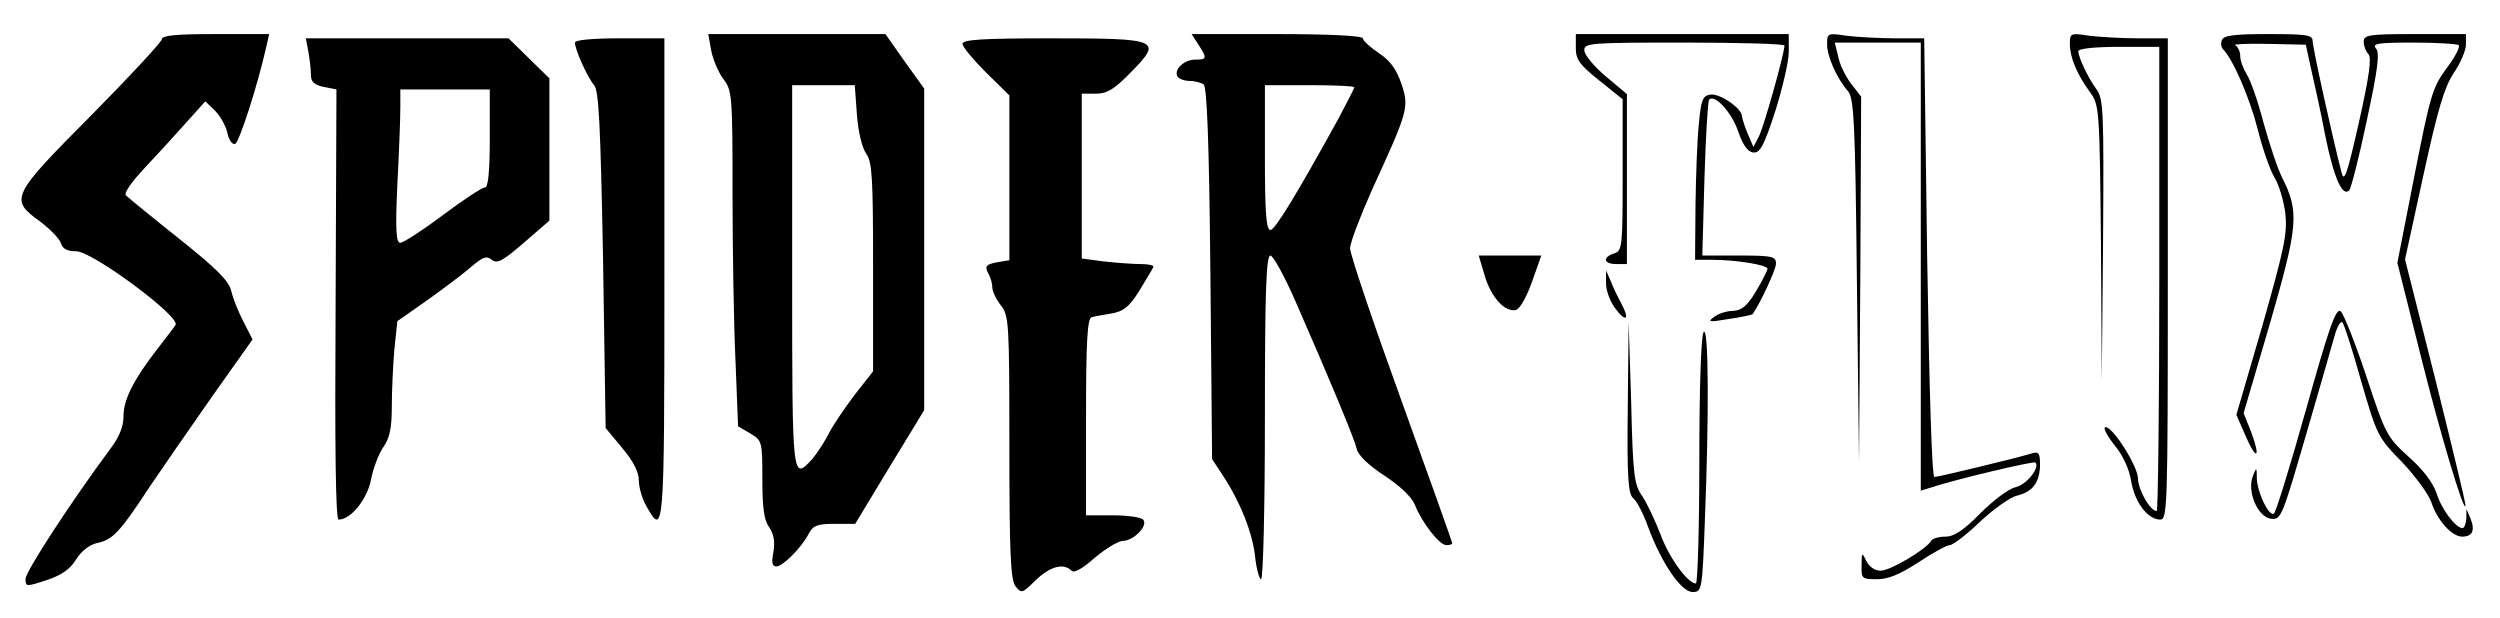 <?xml version="1.0" standalone="no"?>
<!DOCTYPE svg PUBLIC "-//W3C//DTD SVG 20010904//EN"
 "http://www.w3.org/TR/2001/REC-SVG-20010904/DTD/svg10.dtd">
<svg version="1.0" xmlns="http://www.w3.org/2000/svg"
 width="587pt" height="145pt" viewBox="0 0 587 145"
 preserveAspectRatio="xMidYMid meet">

<g transform="translate(0,145) scale(0.1,-0.1)"
fill="#000000" stroke="none">
<path d="M380 1358 c0 -6 -74 -86 -165 -178 -190 -191 -193 -198 -121 -250 24
-18 46 -41 49 -51 4 -13 14 -19 36 -19 38 0 247 -155 233 -173 -4 -7 -24 -32
-43 -57 -55 -71 -79 -118 -79 -157 0 -25 -10 -49 -31 -77 -90 -121 -199 -288
-199 -305 0 -19 1 -19 50 -3 36 12 56 27 69 49 12 19 31 34 49 38 36 7 54 26
122 130 30 44 96 140 148 214 l95 134 -21 41 c-12 23 -25 55 -29 73 -6 24 -34
52 -123 123 -63 50 -119 96 -124 101 -6 5 12 31 45 66 30 32 74 80 97 106 l44
49 23 -22 c12 -12 25 -35 29 -52 3 -16 11 -28 18 -26 10 4 53 138 73 227 l7
31 -126 0 c-90 0 -126 -3 -126 -12z"/>
<path d="M1670 1331 c4 -21 17 -51 28 -66 21 -27 22 -37 22 -270 0 -133 3
-310 7 -394 l6 -152 29 -17 c27 -16 28 -18 28 -107 0 -67 4 -97 16 -113 11
-16 14 -34 10 -58 -5 -25 -3 -34 7 -34 15 0 59 44 76 77 10 19 20 23 60 23
l49 0 81 134 81 133 0 378 0 377 -46 64 -45 64 -208 0 -208 0 7 -39z m342
-150 c3 -40 12 -78 22 -92 14 -20 16 -57 16 -267 l0 -244 -44 -56 c-24 -32
-52 -73 -61 -92 -10 -19 -27 -45 -38 -58 -47 -51 -47 -52 -47 428 l0 450 74 0
73 0 5 -69z"/>
<path d="M2814 1345 c21 -32 20 -35 -8 -35 -26 0 -51 -24 -41 -40 3 -5 16 -10
28 -10 12 0 27 -4 33 -8 8 -5 13 -134 16 -443 l4 -437 25 -38 c41 -62 70 -135
76 -191 3 -29 10 -53 14 -53 5 0 9 171 9 380 0 297 3 380 13 380 6 0 33 -48
59 -108 85 -194 138 -322 144 -347 4 -15 28 -38 65 -62 36 -24 63 -49 71 -68
17 -43 58 -95 74 -95 8 0 14 2 14 4 0 3 -54 154 -120 337 -66 182 -120 342
-120 356 0 13 23 73 50 134 86 188 89 196 71 251 -12 35 -26 55 -53 73 -21 14
-38 30 -38 35 0 6 -79 10 -201 10 l-201 0 16 -25z m366 -100 c0 -2 -17 -35
-37 -73 -96 -174 -149 -262 -160 -262 -10 0 -13 41 -13 170 l0 170 105 0 c58
0 105 -2 105 -5z"/>
<path d="M3700 1337 c0 -27 9 -39 55 -76 l55 -44 0 -178 c0 -169 -1 -178 -20
-184 -28 -9 -25 -25 5 -25 l25 0 0 199 0 200 -50 42 c-27 23 -50 50 -50 61 0
17 13 18 235 18 129 0 235 -3 235 -7 -1 -22 -49 -192 -60 -213 l-13 -25 -13
30 c-7 17 -13 35 -14 42 0 19 -52 54 -74 51 -18 -3 -22 -12 -27 -68 -4 -36 -7
-122 -8 -192 l-1 -128 39 0 c57 0 131 -12 131 -21 0 -4 -12 -28 -27 -53 -21
-35 -34 -45 -54 -46 -14 0 -34 -6 -44 -14 -17 -12 -12 -13 34 -5 30 4 54 10
56 11 19 28 55 105 55 119 0 17 -9 19 -86 19 l-87 0 5 180 c3 100 8 183 11
186 13 14 53 -30 68 -74 11 -32 22 -48 35 -50 16 -2 25 13 52 96 17 54 32 117
32 140 l0 42 -250 0 -250 0 0 -33z"/>
<path d="M4290 1346 c0 -29 23 -80 49 -110 14 -16 17 -69 21 -445 l5 -426 3
429 2 429 -24 31 c-13 17 -27 46 -30 64 l-8 32 101 0 101 0 0 -526 0 -526 23
7 c57 19 242 63 246 59 12 -11 -21 -53 -47 -58 -16 -4 -52 -31 -82 -61 -39
-40 -62 -55 -82 -55 -15 0 -29 -4 -33 -9 -12 -21 -97 -71 -119 -71 -14 0 -27
9 -34 23 -10 21 -11 20 -11 -10 -1 -32 1 -33 37 -33 26 0 54 12 97 40 33 22
66 40 73 40 7 0 39 24 70 54 32 30 71 58 87 62 38 9 54 31 55 72 0 27 -3 32
-17 28 -40 -12 -222 -56 -231 -56 -6 0 -12 204 -17 515 l-7 515 -68 0 c-37 0
-88 3 -114 6 -45 7 -46 6 -46 -20z"/>
<path d="M4860 1347 c0 -32 17 -72 47 -113 22 -30 23 -36 26 -355 l2 -324 3
331 c2 305 1 333 -16 355 -19 26 -42 74 -42 89 0 6 41 10 95 10 l95 0 0 -545
c0 -300 -3 -545 -6 -545 -15 0 -43 48 -44 76 0 31 -66 132 -78 120 -3 -3 8
-23 25 -44 18 -22 33 -55 37 -82 8 -49 39 -90 68 -90 17 0 18 25 18 565 l0
565 -69 0 c-37 0 -89 3 -115 6 -44 7 -46 6 -46 -19z"/>
<path d="M5217 1356 c-3 -7 -2 -17 3 -22 23 -23 62 -113 81 -187 11 -45 29
-96 39 -113 11 -17 22 -55 26 -85 5 -47 -2 -81 -54 -264 l-61 -209 21 -48 c26
-61 37 -55 14 7 l-18 45 62 211 c66 229 69 261 29 341 -11 21 -30 79 -44 129
-13 50 -31 102 -40 115 -8 13 -15 32 -15 43 0 11 -6 22 -12 25 -7 2 27 4 76 3
l90 -2 12 -55 c7 -30 23 -102 34 -160 20 -98 40 -143 56 -127 4 4 23 77 41
163 26 120 31 160 22 170 -10 12 4 14 88 14 55 0 103 -3 106 -6 4 -4 -9 -29
-29 -55 -33 -45 -38 -64 -75 -252 l-40 -204 55 -219 c48 -191 103 -374 105
-351 1 4 -31 136 -70 293 l-72 285 43 197 c34 156 49 206 71 240 16 23 29 54
29 67 l0 25 -120 0 c-109 0 -120 -2 -120 -18 0 -10 5 -23 11 -29 8 -8 2 -52
-22 -159 -28 -124 -35 -144 -41 -119 -21 80 -68 294 -68 309 0 14 -15 16 -104
16 -79 0 -105 -3 -109 -14z"/>
<path d="M724 1329 c3 -17 6 -42 6 -54 0 -17 7 -24 30 -29 l30 -6 -2 -505 c-2
-332 0 -505 7 -505 29 0 67 48 76 93 5 27 18 61 29 77 15 22 20 44 20 97 0 37
3 97 6 133 l7 66 70 49 c39 28 86 63 104 79 27 23 36 26 48 16 12 -10 25 -3
75 40 l60 52 0 167 0 167 -48 47 -48 47 -238 0 -238 0 6 -31z m426 -204 c0
-79 -4 -115 -11 -115 -7 0 -51 -29 -99 -65 -48 -36 -93 -65 -100 -65 -10 0
-12 28 -7 137 4 75 7 156 7 180 l0 43 105 0 105 0 0 -115z"/>
<path d="M1350 1350 c0 -17 30 -83 45 -100 11 -12 15 -92 21 -410 l6 -395 39
-47 c26 -31 39 -56 39 -76 0 -17 8 -44 18 -61 41 -73 42 -60 42 534 l0 565
-105 0 c-66 0 -105 -4 -105 -10z"/>
<path d="M2260 1347 c0 -7 25 -37 55 -67 l55 -54 0 -193 0 -194 -30 -5 c-25
-5 -28 -9 -20 -25 6 -10 10 -25 10 -34 0 -9 9 -28 20 -42 19 -24 20 -41 20
-332 0 -251 3 -311 14 -327 14 -18 16 -18 48 14 34 32 65 41 84 22 6 -6 25 4
54 30 25 21 54 39 66 40 25 0 59 34 49 49 -3 6 -35 11 -71 11 l-64 0 0 230 c0
176 3 232 13 235 6 2 28 6 47 9 28 5 41 15 65 53 16 27 31 51 33 56 2 4 -11 7
-30 7 -18 0 -57 3 -85 6 l-53 7 0 193 0 194 33 0 c26 0 43 10 82 50 76 77 68
80 -186 80 -164 0 -209 -3 -209 -13z"/>
<path d="M3486 803 c15 -51 47 -86 73 -81 9 2 25 29 38 66 l22 62 -73 0 -74 0
14 -47z"/>
<path d="M3771 787 c-1 -16 8 -42 20 -59 26 -36 37 -30 16 9 -8 15 -20 39 -25
53 l-11 25 0 -28z"/>
<path d="M5415 490 c-37 -132 -71 -243 -76 -246 -12 -7 -39 50 -40 83 0 26 -1
27 -9 6 -15 -36 11 -97 42 -101 24 -3 26 3 82 195 32 109 62 215 68 236 6 21
14 34 18 30 4 -4 24 -66 44 -138 37 -127 39 -132 96 -190 31 -33 63 -76 69
-95 14 -42 48 -80 72 -80 24 0 31 14 20 42 l-10 23 0 -22 c-1 -13 -5 -23 -9
-23 -16 0 -50 45 -61 82 -8 24 -32 56 -65 85 -51 46 -55 53 -100 190 -26 78
-53 146 -60 152 -11 9 -27 -36 -81 -229z"/>
<path d="M3822 494 c-2 -166 1 -204 13 -214 8 -6 24 -37 35 -68 32 -86 78
-152 104 -152 22 0 23 3 29 167 10 248 9 461 -3 443 -6 -9 -10 -134 -10 -302
0 -159 -4 -288 -8 -288 -19 0 -63 60 -83 115 -13 33 -32 74 -43 90 -19 27 -22
49 -26 220 l-6 190 -2 -201z"/>
</g>
</svg>
